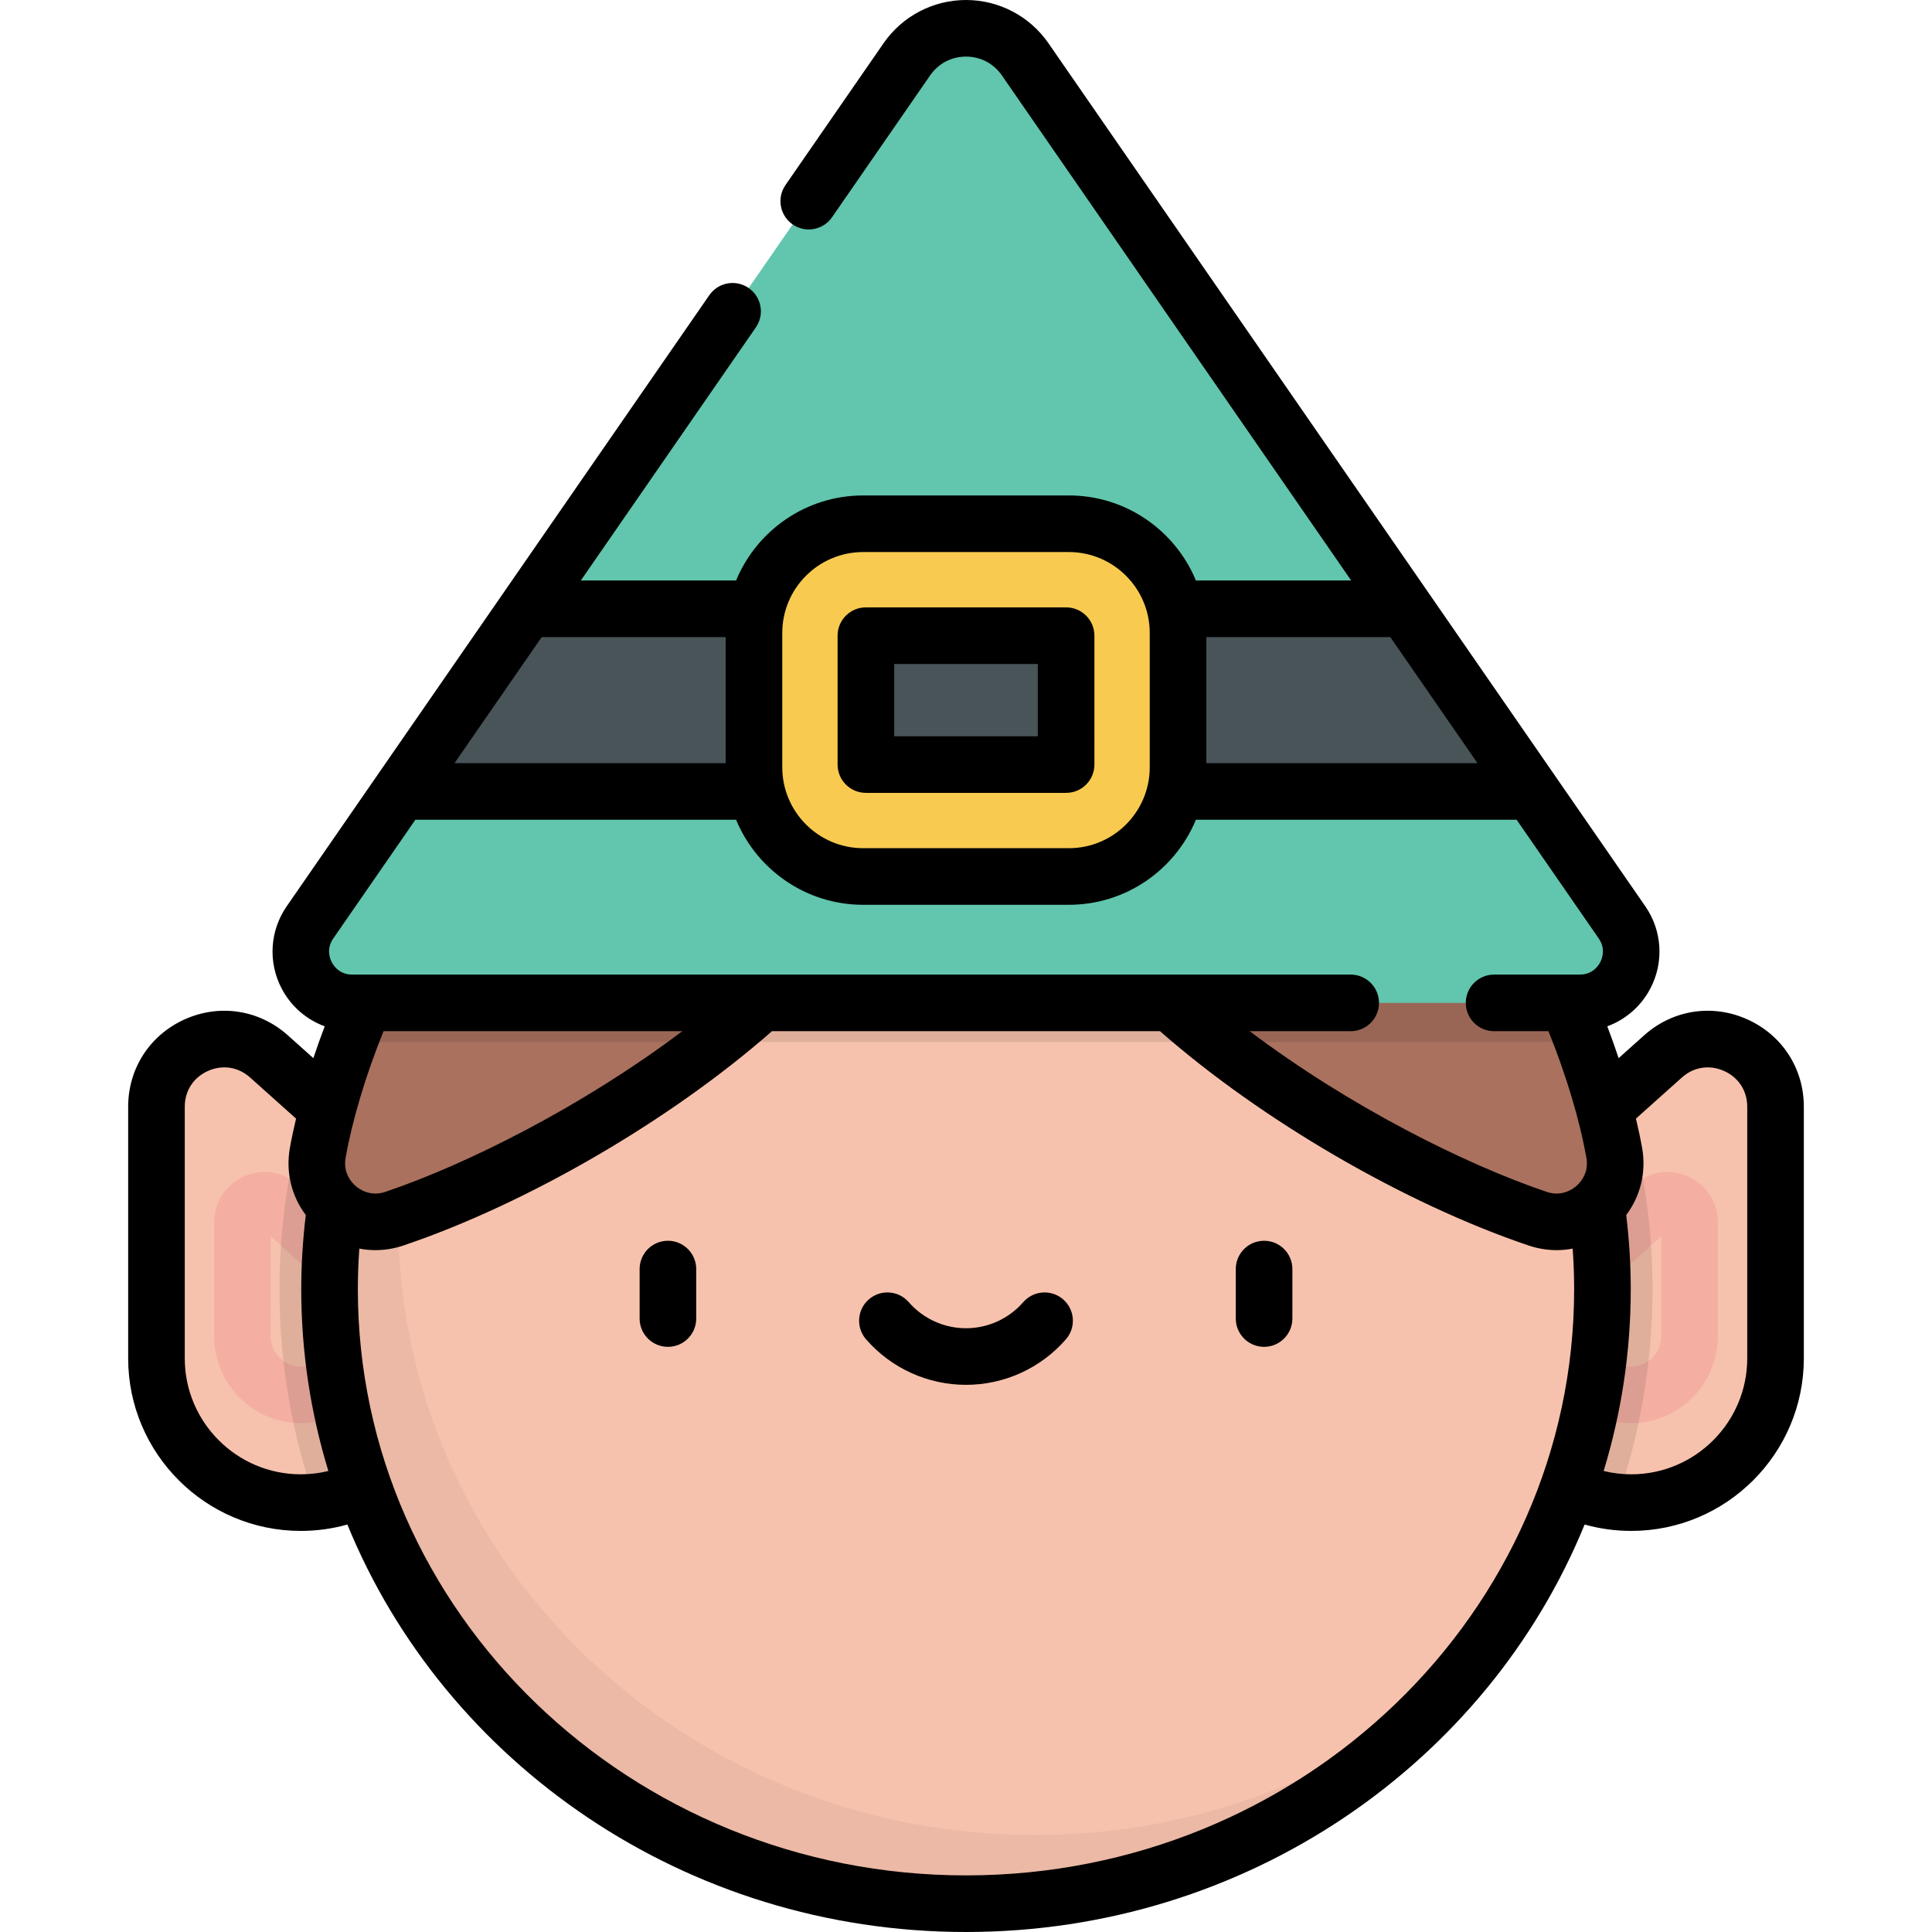 <?xml version="1.0" encoding="iso-8859-1"?>
<!-- Generator: Adobe Illustrator 19.0.0, SVG Export Plug-In . SVG Version: 6.00 Build 0)  -->
<svg version="1.1" id="Capa_1" xmlns="http://www.w3.org/2000/svg" xmlns:xlink="http://www.w3.org/1999/xlink" x="0px" y="0px"
	 viewBox="0 0 512 512" style="enable-background:new 0 0 512 512;" xml:space="preserve">
<path style="fill:#F7C2AD;" d="M41.464,293.299v66.663c0,21.122,17.123,38.245,38.245,38.245l0,0
	c21.122,0,38.245-17.123,38.245-38.245l0,0c0-24.336-10.366-47.519-28.502-63.746l-18.165-16.252
	C59.761,269.652,41.464,277.833,41.464,293.299z"/>
<path style="opacity:0.2;fill:#E86478;enable-background:new    ;" d="M79.766,377.16c-12.688,0-23.011-10.323-23.011-23.011
	v-30.212c0-5.333,3.024-9.999,7.893-12.175c4.866-2.175,10.361-1.32,14.336,2.236l9.733,8.709
	c8.935,7.994,14.059,19.454,14.059,31.442C102.776,366.837,92.454,377.16,79.766,377.16z M71.755,327.657v26.492
	c0,4.417,3.594,8.011,8.011,8.011s8.011-3.594,8.011-8.011c0-7.727-3.303-15.112-9.061-20.264L71.755,327.657z"/>
<path style="fill:#F7C2AD;" d="M470.536,293.299v66.663c0,21.122-17.123,38.245-38.245,38.245l0,0
	c-21.122,0-38.245-17.123-38.245-38.245l0,0c0-24.336,10.366-47.519,28.502-63.746l18.164-16.252
	C452.239,269.652,470.536,277.833,470.536,293.299z"/>
<path style="opacity:0.2;fill:#E86478;enable-background:new    ;" d="M432.234,377.16c-12.689,0-23.011-10.323-23.011-23.011
	c0-11.989,5.124-23.449,14.059-31.443l9.733-8.709c3.974-3.557,9.468-4.411,14.336-2.236c4.869,2.177,7.893,6.842,7.893,12.175
	v30.212C455.245,366.837,444.923,377.16,432.234,377.16z M440.245,327.657l-6.961,6.228c-5.758,5.152-9.061,12.538-9.061,20.264
	c0,4.418,3.594,8.011,8.011,8.011s8.011-3.594,8.011-8.011L440.245,327.657L440.245,327.657z"/>
<path style="opacity:0.1;enable-background:new    ;" d="M89.451,296.217l-7.293-6.525c-5.261,16.423-8.097,33.875-8.097,51.966
	c0,19.71,3.363,38.663,9.564,56.351c19.282-1.962,34.327-18.247,34.327-38.046l0,0C117.953,335.627,107.588,312.443,89.451,296.217z
	"/>
<path style="opacity:0.1;enable-background:new    ;" d="M429.841,289.692l-7.292,6.525c-18.136,16.227-28.502,39.41-28.502,63.746
	l0,0c0,19.799,15.046,36.085,34.327,38.046c6.201-17.688,9.564-36.64,9.564-56.351C437.938,323.566,435.102,306.115,429.841,289.692
	z"/>
<ellipse style="fill:#F7C2AD;" cx="256" cy="341.66" rx="168.67" ry="162.84"/>
<path style="opacity:0.05;enable-background:new    ;" d="M274.204,486.296c-93.152,0-168.666-72.907-168.666-162.842
	c0-39.352,14.458-75.444,38.525-103.595c-34.796,29.83-56.73,73.338-56.73,121.799C87.334,431.593,162.848,504.5,256,504.5
	c52.392,0,99.205-23.063,130.141-59.248C356.361,470.782,317.161,486.296,274.204,486.296z"/>
<g>
	<path style="fill:#AA715F;" d="M121.56,229.136c-12.096,4.515-31.938,45.908-37.355,76.385
		c-2.066,11.626,9.128,21.221,20.314,17.44c43.486-14.697,107.124-54.159,127.026-93.825H121.56z"/>
	<path style="fill:#AA715F;" d="M390.44,229.136c12.096,4.515,31.938,45.908,37.355,76.385c2.066,11.626-9.128,21.221-20.314,17.44
		c-43.486-14.697-107.124-54.159-127.026-93.825H390.44z"/>
</g>
<path style="opacity:0.1;enable-background:new    ;" d="M390.44,229.136h-12.52c-30.708-31.006-73.977-50.32-121.92-50.32
	s-91.211,19.314-121.92,50.32h-12.52c-8.426,3.145-20.607,24.188-29.056,46.968c0.273,0.016,0.546,0.029,0.825,0.029h325.342
	c0.279,0,0.552-0.013,0.825-0.029C411.046,253.324,398.866,232.282,390.44,229.136z"/>
<path style="fill:#61C6AD;" d="M240.324,15.718L82.146,244.445c-6.237,9.019,0.218,21.331,11.183,21.331h325.342
	c10.965,0,17.42-12.312,11.183-21.331L271.676,15.718C264.098,4.761,247.902,4.761,240.324,15.718z"/>
<polygon style="fill:#485458;" points="372.379,161.335 139.621,161.335 106.145,209.743 405.855,209.743 "/>
<path style="fill:#F8CA4F;" d="M283.258,232.279h-54.516c-15.953,0-28.932-12.979-28.932-28.933v-35.615
	c0-15.953,12.979-28.932,28.932-28.932h54.516c15.953,0,28.932,12.979,28.932,28.932v35.615
	C312.19,219.3,299.211,232.279,283.258,232.279z M229.471,202.618h53.059V168.46h-53.059L229.471,202.618L229.471,202.618z"/>
<path d="M229.471,210.118h53.059c4.143,0,7.5-3.358,7.5-7.5V168.46c0-4.142-3.357-7.5-7.5-7.5h-53.059c-4.143,0-7.5,3.358-7.5,7.5
	v34.158C221.971,206.76,225.328,210.118,229.471,210.118z M236.971,175.96h38.059v19.158h-38.059L236.971,175.96L236.971,175.96z
	 M177.006,328.815c-4.143,0-7.5,3.358-7.5,7.5v13.112c0,4.142,3.357,7.5,7.5,7.5s7.5-3.358,7.5-7.5v-13.112
	C184.506,332.173,181.148,328.815,177.006,328.815z M334.993,328.815c-4.143,0-7.5,3.358-7.5,7.5v13.112c0,4.142,3.357,7.5,7.5,7.5
	s7.5-3.358,7.5-7.5v-13.112C342.493,332.173,339.137,328.815,334.993,328.815z M463.009,270.118
	c-9.268-4.144-19.729-2.514-27.297,4.257l-6.755,6.044c-0.932-2.798-1.935-5.613-3.007-8.437c4.832-1.771,8.927-5.279,11.406-10.007
	c3.654-6.971,3.145-15.322-1.332-21.796L277.845,11.452C272.885,4.281,264.719,0,256,0s-16.885,4.281-21.845,11.452l-25.996,37.59
	c-2.355,3.407-1.504,8.079,1.903,10.435c3.406,2.355,8.078,1.504,10.435-1.902l25.996-37.59C248.684,16.817,252.148,15,256,15
	c3.852,0,7.316,1.817,9.507,4.984l92.566,133.851H316.93c-5.474-13.214-18.503-22.536-33.672-22.536h-54.516
	c-15.17,0-28.199,9.322-33.672,22.536h-41.143l46.385-67.073c2.355-3.407,1.504-8.079-1.903-10.435
	c-3.406-2.356-8.077-1.504-10.435,1.902l-54.568,78.905c-0.003,0.004-0.005,0.007-0.008,0.011l-33.47,48.397
	c-0.002,0.003-0.004,0.006-0.006,0.009L75.977,240.18c-4.477,6.474-4.986,14.825-1.332,21.796
	c2.479,4.728,6.573,8.236,11.406,10.007c-1.072,2.824-2.075,5.639-3.007,8.437l-6.755-6.044c-7.567-6.771-18.025-8.401-27.297-4.257
	c-9.27,4.145-15.027,13.027-15.027,23.181v66.663c0,25.224,20.521,45.745,45.745,45.745c4.231,0,8.359-0.573,12.348-1.693
	C117.845,467.187,181.612,512,256,512s138.155-44.813,163.943-107.986c3.989,1.119,8.117,1.693,12.348,1.693
	c25.224,0,45.745-20.521,45.745-45.745v-66.663C478.036,283.146,472.278,274.263,463.009,270.118z M319.69,168.835h48.756
	l23.103,33.407H319.69V168.835z M207.31,167.731c0-11.818,9.614-21.432,21.433-21.432h54.516c11.818,0,21.433,9.614,21.433,21.432
	v35.615c0,11.818-9.614,21.433-21.433,21.433h-54.516c-11.818,0-21.433-9.615-21.433-21.433L207.31,167.731L207.31,167.731z
	 M143.554,168.835h48.756v33.407h-71.859L143.554,168.835z M79.709,390.707c-16.953,0-30.745-13.792-30.745-30.745v-66.663
	c0-4.219,2.299-7.766,6.15-9.487c3.851-1.722,8.026-1.071,11.172,1.742l12.171,10.89c-0.627,2.655-1.191,5.263-1.636,7.764
	c-1.137,6.395,0.427,12.749,4.211,17.784c-0.78,6.54-1.198,13.137-1.198,19.666c0,16.724,2.517,32.888,7.184,48.17
	C84.647,390.407,82.206,390.707,79.709,390.707z M94.004,314.08c-0.04-0.038-0.078-0.078-0.119-0.115
	c-1.139-1.117-2.938-3.516-2.295-7.132c1.794-10.096,5.328-21.858,10.05-33.557h79.172c-26.354,19.881-57.034,35.259-78.694,42.58
	c-3.929,1.327-6.798-0.632-7.85-1.537C94.188,314.251,94.098,314.169,94.004,314.08z M256,497
	c-88.867,0-161.166-69.686-161.166-155.342c0-3.572,0.134-7.169,0.392-10.764c1.395,0.265,2.813,0.408,4.242,0.408
	c2.486,0,4.999-0.407,7.453-1.236c32.87-11.109,70.871-33.246,97.661-56.79h102.836c26.791,23.545,64.792,45.681,97.661,56.79
	c2.454,0.83,4.967,1.236,7.453,1.236c1.429,0,2.847-0.143,4.242-0.409c0.258,3.595,0.392,7.192,0.392,10.764
	C417.165,427.314,344.867,497,256,497z M424.07,255.01c-0.515,0.982-2.071,3.266-5.399,3.266h-3.318c-0.026,0-0.052,0-0.079,0
	h-19.326c-4.143,0-7.5,3.358-7.5,7.5s3.357,7.5,7.5,7.5h14.411c4.721,11.696,8.255,23.458,10.051,33.557
	c0.644,3.619-1.158,6.019-2.298,7.135c-0.035,0.031-0.067,0.066-0.102,0.098c-0.1,0.094-0.195,0.182-0.28,0.255
	c-1.051,0.904-3.917,2.864-7.849,1.536c-21.661-7.321-52.34-22.699-78.694-42.58h26.76c4.143,0,7.5-3.358,7.5-7.5
	s-3.357-7.5-7.5-7.5H96.723c-0.025,0-0.051,0-0.076,0h-3.318c-3.328,0-4.885-2.284-5.399-3.266
	c-0.516-0.982-1.509-3.562,0.385-6.299l21.763-31.469h84.993c5.474,13.214,18.502,22.537,33.672,22.537h54.516
	c15.17,0,28.198-9.322,33.672-22.537h84.993l21.762,31.468C425.579,251.449,424.586,254.028,424.07,255.01z M463.036,359.962
	c0,16.953-13.792,30.745-30.745,30.745c-2.497,0-4.938-0.3-7.31-0.879c4.667-15.281,7.185-31.445,7.185-48.17
	c0-6.529-0.418-13.126-1.198-19.666c3.784-5.034,5.348-11.388,4.211-17.784c-0.445-2.501-1.009-5.109-1.636-7.764l12.171-10.89
	c3.143-2.812,7.32-3.464,11.172-1.742s6.15,5.269,6.15,9.487V359.962z M281.754,344.354c-3.125-2.721-7.862-2.396-10.582,0.727
	c-3.83,4.395-9.359,6.915-15.172,6.915s-11.342-2.521-15.172-6.915c-2.723-3.124-7.46-3.448-10.582-0.727s-3.448,7.459-0.727,10.582
	c6.679,7.665,16.331,12.061,26.48,12.061c10.149,0,19.802-4.396,26.48-12.061C285.202,351.814,284.876,347.076,281.754,344.354z"/>
<g>
</g>
<g>
</g>
<g>
</g>
<g>
</g>
<g>
</g>
<g>
</g>
<g>
</g>
<g>
</g>
<g>
</g>
<g>
</g>
<g>
</g>
<g>
</g>
<g>
</g>
<g>
</g>
<g>
</g>
</svg>
